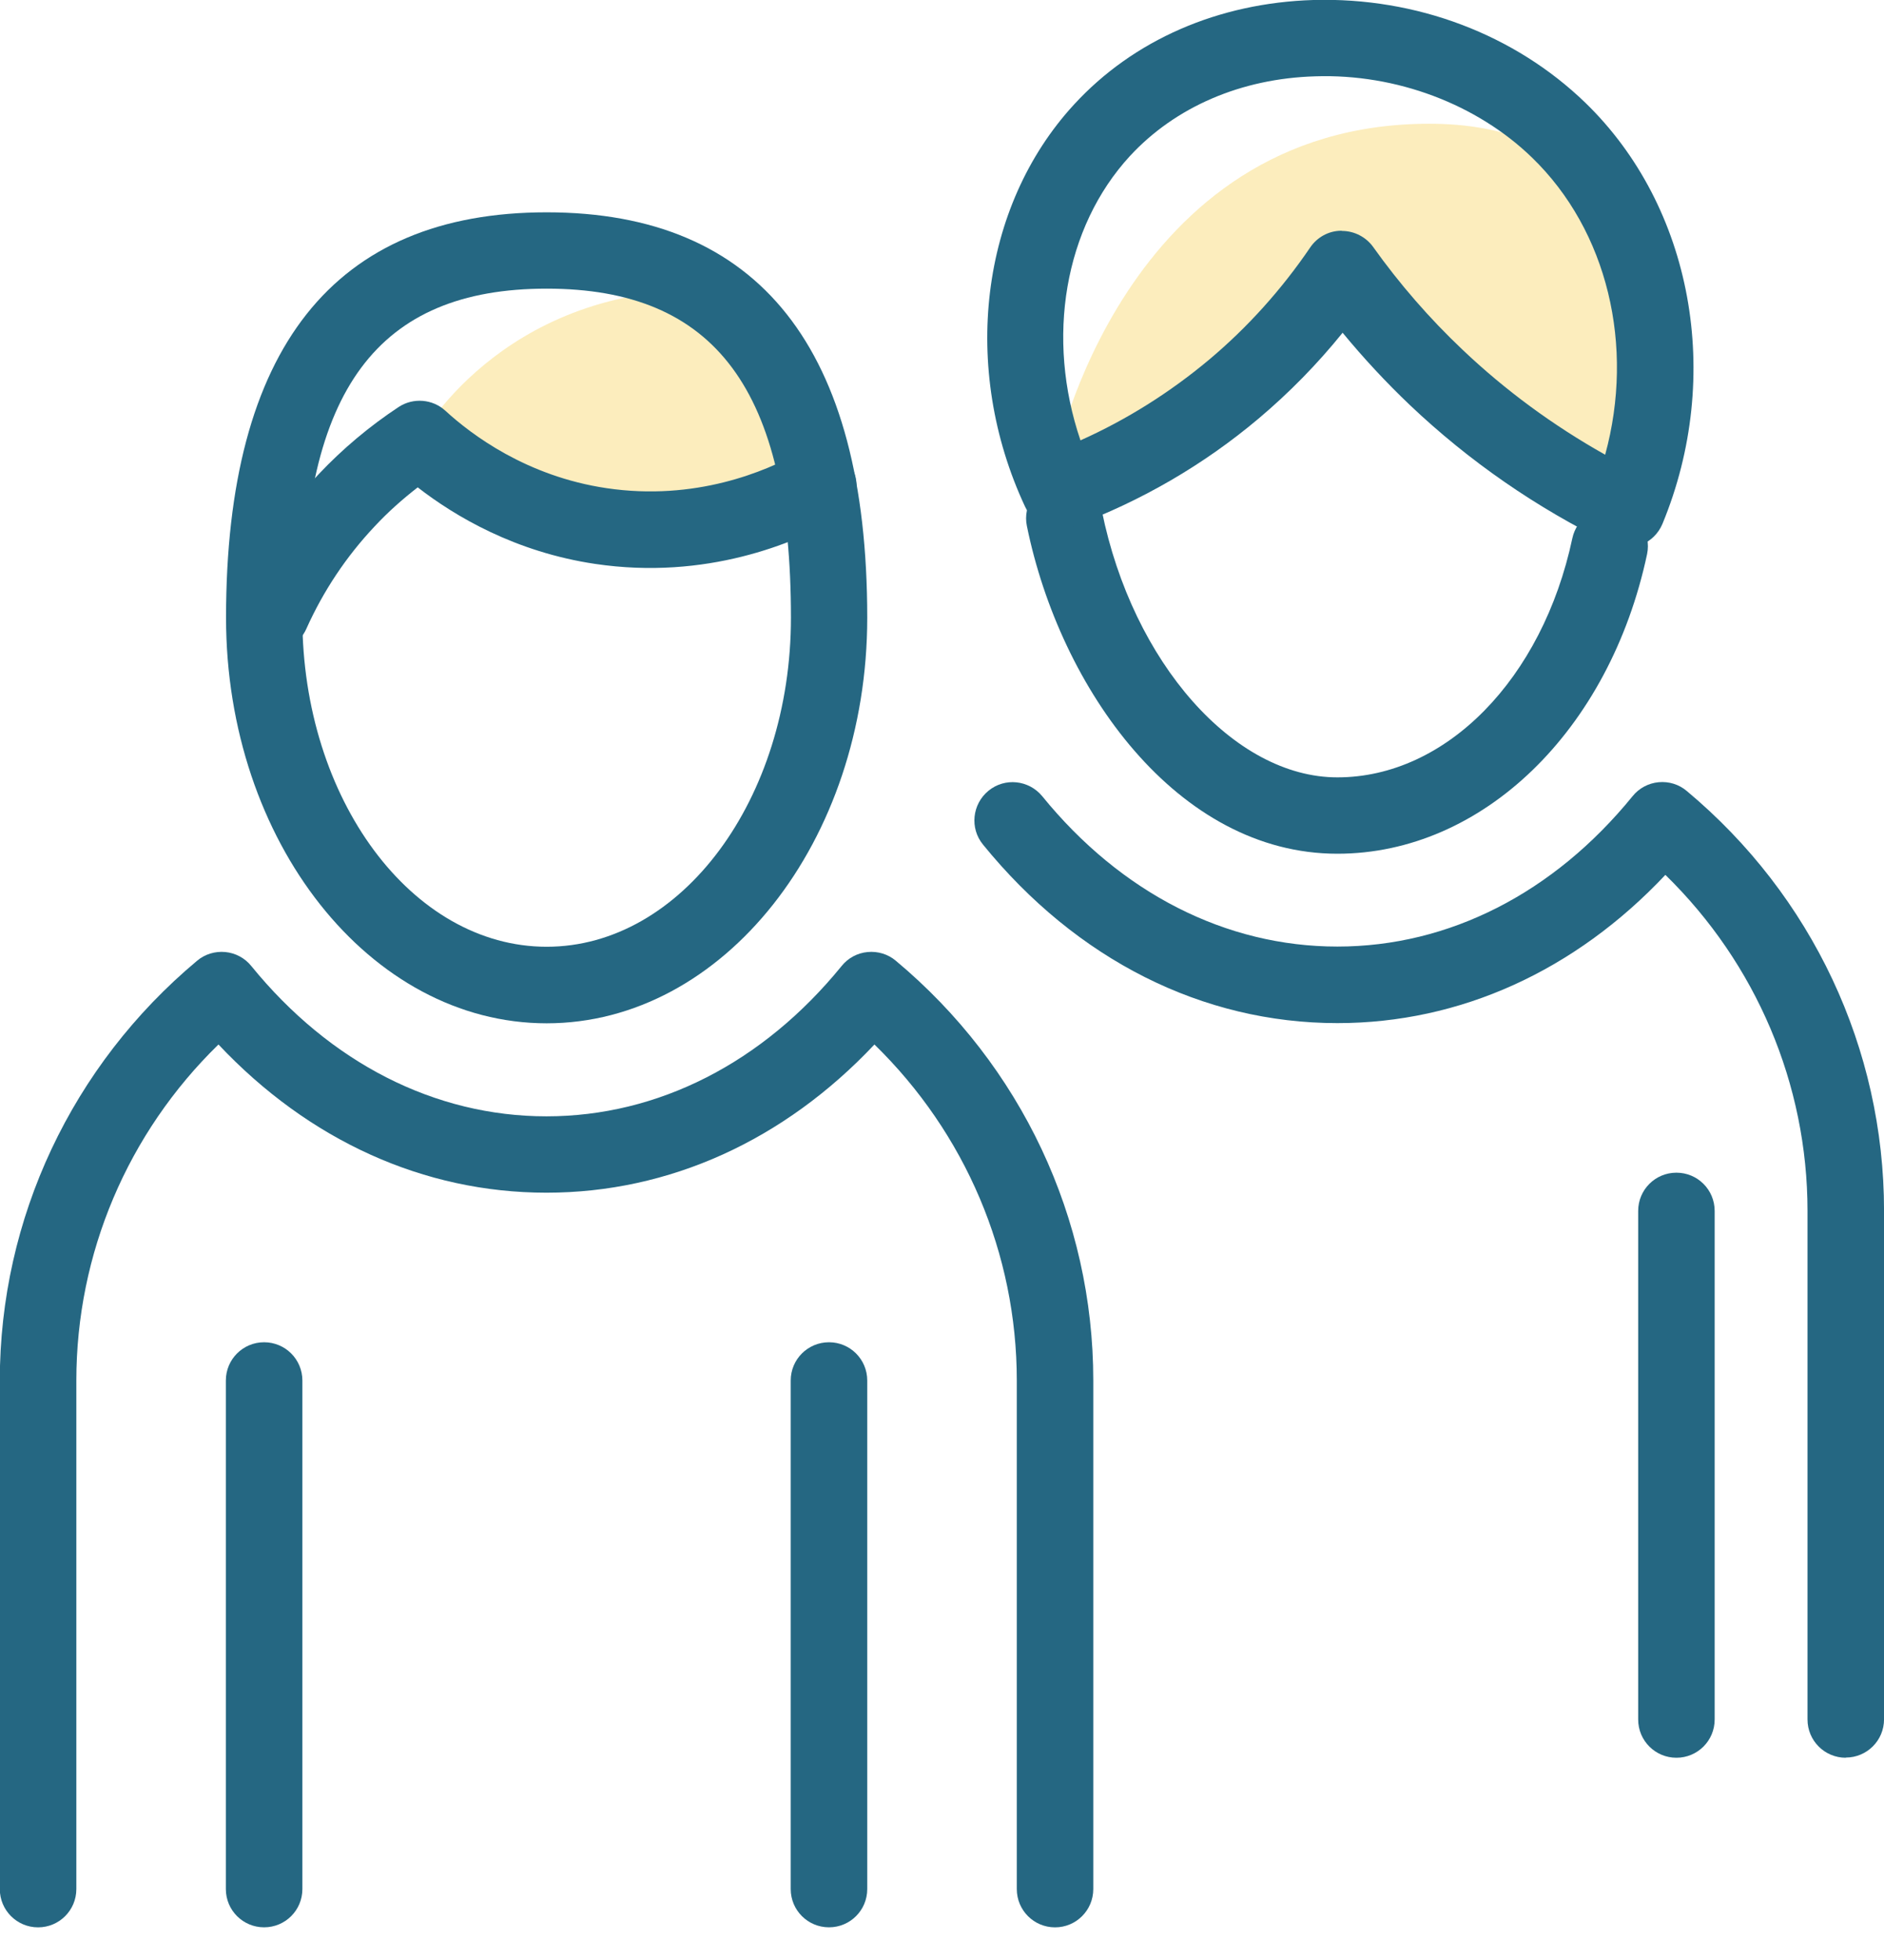 <svg width="50" height="52" viewBox="0 0 50 52" fill="none" xmlns="http://www.w3.org/2000/svg">
<g clip-path="url(#clip0_115_638)">
<path d="M11.132 11.642C11.132 11.642 13.245 7.689 18.651 7.689C20.14 7.689 21.712 12.889 21.712 12.889C21.712 12.889 16.224 16.027 11.132 11.647V11.642Z" fill="#F4C222" fill-opacity="0.3"/>
<path d="M28 12.204C28 12.204 29.804 3.283 37.931 3.283C46.058 3.283 43.177 13.518 43.177 13.518L37.261 9.189L35.71 7.266L32.746 10.333C32.746 10.333 31.577 12.204 28 12.204Z" fill="#F4C222" fill-opacity="0.3"/>
<path d="M35.493 22.65C31.247 22.65 28.134 18.274 27.253 13.956C27.139 13.409 27.495 12.873 28.046 12.76C28.598 12.646 29.128 13.002 29.242 13.553C30.061 17.584 32.751 20.624 35.493 20.624C38.374 20.624 40.935 18.017 41.729 14.28C41.847 13.734 42.378 13.383 42.93 13.497C43.476 13.615 43.826 14.151 43.713 14.698C42.718 19.382 39.343 22.65 35.493 22.65Z" fill="#256782"/>
<path d="M48.986 46.634C48.424 46.634 47.97 46.181 47.97 45.619V32.127C47.97 28.762 46.605 25.561 44.198 23.211C41.801 25.757 38.751 27.144 35.493 27.144C31.912 27.144 28.572 25.463 26.088 22.407C25.733 21.975 25.8 21.335 26.233 20.98C26.665 20.624 27.304 20.691 27.66 21.124C29.752 23.696 32.535 25.113 35.493 25.113C38.452 25.113 41.235 23.696 43.327 21.124C43.497 20.913 43.744 20.779 44.017 20.753C44.291 20.727 44.559 20.81 44.765 20.985C48.094 23.763 50.001 27.824 50.001 32.122V45.614C50.001 46.176 49.547 46.629 48.986 46.629V46.634Z" fill="#256782"/>
<path d="M44.491 46.634C43.929 46.634 43.476 46.181 43.476 45.619V32.127C43.476 31.565 43.929 31.112 44.491 31.112C45.053 31.112 45.506 31.565 45.506 32.127V45.619C45.506 46.181 45.053 46.634 44.491 46.634Z" fill="#256782"/>
<path d="M14.508 27.149C9.818 27.149 5.999 22.325 5.999 16.388C5.999 9.25 8.864 5.633 14.508 5.633C20.151 5.633 23.016 9.25 23.016 16.388C23.016 22.32 19.197 27.149 14.508 27.149ZM14.508 7.658C10.024 7.658 8.024 10.348 8.024 16.388C8.024 21.201 10.931 25.118 14.508 25.118C18.084 25.118 20.991 21.201 20.991 16.388C20.991 10.348 18.991 7.658 14.508 7.658Z" fill="#256782"/>
<path d="M28 51.134C27.438 51.134 26.985 50.68 26.985 50.118V36.626C26.985 33.261 25.619 30.061 23.207 27.711C20.811 30.256 17.76 31.643 14.503 31.643C11.245 31.643 8.195 30.256 5.798 27.711C3.386 30.061 2.026 33.261 2.026 36.626V50.118C2.026 50.68 1.572 51.134 1.01 51.134C0.449 51.134 -0.005 50.68 -0.005 50.118V36.626C-0.005 32.328 1.907 28.267 5.231 25.489C5.437 25.314 5.711 25.232 5.979 25.258C6.247 25.283 6.499 25.417 6.669 25.629C8.761 28.2 11.544 29.617 14.503 29.617C17.461 29.617 20.244 28.2 22.336 25.629C22.506 25.417 22.753 25.283 23.027 25.258C23.295 25.232 23.568 25.314 23.774 25.489C27.103 28.267 29.015 32.328 29.015 36.626V50.118C29.015 50.68 28.561 51.134 28 51.134Z" fill="#256782"/>
<path d="M7.2 17.28C7.061 17.28 6.922 17.249 6.788 17.192C6.277 16.965 6.051 16.362 6.277 15.852C6.824 14.636 7.561 13.533 8.463 12.575C9.096 11.905 9.808 11.307 10.581 10.797C10.967 10.544 11.483 10.585 11.823 10.9C12.508 11.528 13.972 12.636 16.095 12.951C18.45 13.301 20.321 12.508 21.223 12.002C21.712 11.729 22.331 11.905 22.604 12.394C22.877 12.884 22.702 13.502 22.212 13.775C21.084 14.404 18.749 15.399 15.796 14.961C13.673 14.646 12.075 13.698 11.086 12.93C10.679 13.245 10.292 13.59 9.942 13.966C9.189 14.765 8.581 15.677 8.128 16.687C7.958 17.063 7.586 17.285 7.2 17.285V17.28Z" fill="#256782"/>
<path d="M7.009 51.133C6.448 51.133 5.994 50.68 5.994 50.118V36.626C5.994 36.064 6.448 35.611 7.009 35.611C7.571 35.611 8.025 36.064 8.025 36.626V50.118C8.025 50.68 7.571 51.133 7.009 51.133Z" fill="#256782"/>
<path d="M22.001 51.133C21.439 51.133 20.985 50.68 20.985 50.118V36.626C20.985 36.064 21.439 35.611 22.001 35.611C22.562 35.611 23.016 36.064 23.016 36.626V50.118C23.016 50.68 22.562 51.133 22.001 51.133Z" fill="#256782"/>
<path d="M43.177 14.528C43.023 14.528 42.873 14.492 42.734 14.425C40.77 13.471 38.987 12.234 37.421 10.75C36.787 10.147 36.189 9.503 35.632 8.828C34.962 9.658 34.215 10.42 33.401 11.106C31.937 12.338 30.283 13.296 28.479 13.966C27.984 14.152 27.433 13.925 27.206 13.445C25.485 9.766 26.011 5.478 28.505 2.772C30.082 1.056 32.339 0.077 34.854 -0C37.596 -0.078 40.203 0.917 42.074 2.726C44.919 5.483 45.744 9.972 44.12 13.899C44.012 14.157 43.806 14.358 43.543 14.461C43.425 14.507 43.306 14.528 43.182 14.528H43.177ZM35.617 6.127C35.941 6.127 36.251 6.287 36.441 6.55C37.142 7.534 37.941 8.452 38.812 9.276C39.951 10.358 41.224 11.291 42.6 12.064C43.388 9.183 42.667 6.122 40.657 4.179C39.199 2.767 37.06 1.953 34.906 2.025C32.942 2.082 31.195 2.834 29.989 4.138C28.242 6.035 27.752 8.972 28.675 11.683C29.907 11.132 31.051 10.41 32.087 9.544C33.112 8.684 34.014 7.679 34.772 6.565C34.957 6.292 35.266 6.122 35.596 6.122H35.606L35.617 6.127Z" fill="#256782"/>
</g>
<defs>
<clipPath id="clip0_115_638">
<rect width="50" height="51.134" fill="white"/>
</clipPath>
</defs>
</svg>
